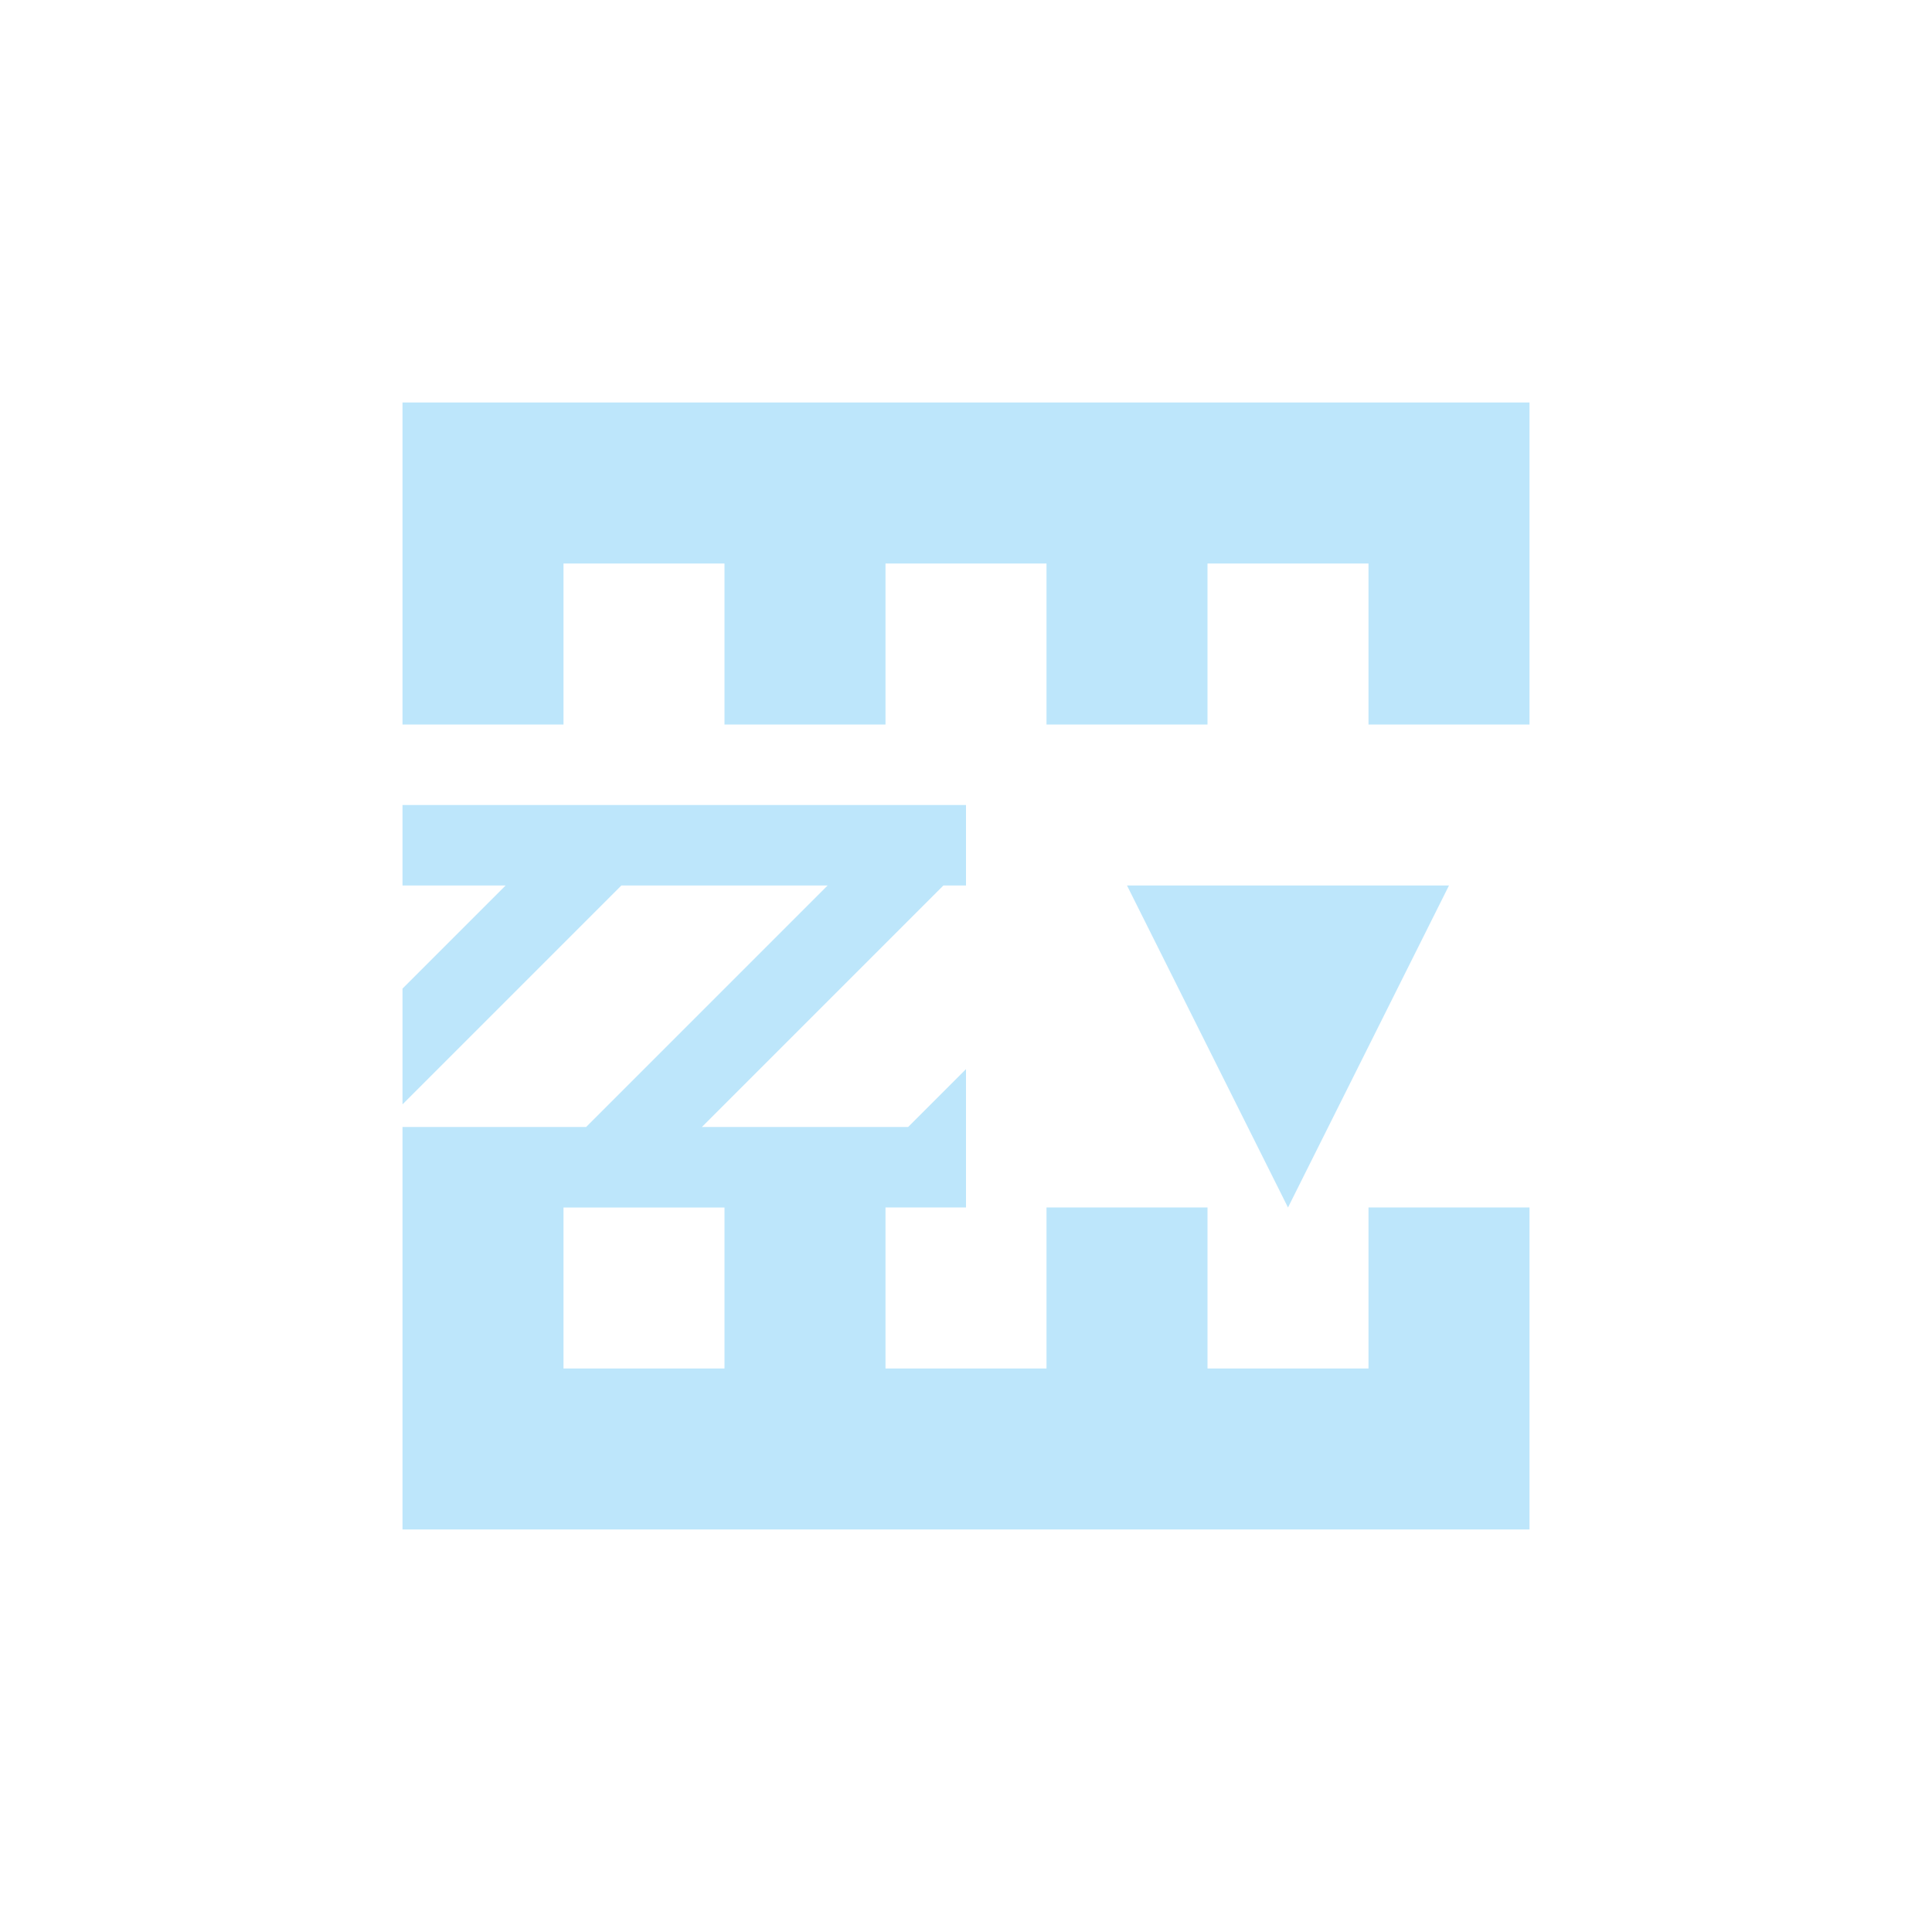 <?xml version="1.0" encoding="UTF-8" standalone="no"?>
<svg
   width="24"
   height="24"
   viewBox="0 0 24 24"
   version="1.1"
   id="svg1"
   sodipodi:docname="edit-table-insert-row-under.svg"
   xmlns:inkscape="http://www.inkscape.org/namespaces/inkscape"
   xmlns:sodipodi="http://sodipodi.sourceforge.net/DTD/sodipodi-0.dtd"
   xmlns="http://www.w3.org/2000/svg"
   xmlns:svg="http://www.w3.org/2000/svg">
  <sodipodi:namedview
     id="namedview1"
     pagecolor="#505050"
     bordercolor="#eeeeee"
     borderopacity="1"
     inkscape:showpageshadow="0"
     inkscape:pageopacity="0"
     inkscape:pagecheckerboard="0"
     inkscape:deskcolor="#d1d1d1" />
  <defs
     id="defs1">
    <style
       id="current-color-scheme"
       type="text/css">&#10;   .ColorScheme-Text { color:#1e3f5a; } .ColorScheme-Highlight { color:#4285f4; }&#10;  </style>
  </defs>
  <path
     style="fill:#bde6fb;fill-opacity:1"
     class="ColorScheme-Text"
     d="M 5,5 V 9 H 7 V 7 h 2 v 2 h 2 V 7 h 2 v 2 h 2 V 7 h 2 v 2 h 2 V 5 Z m 0,5 v 1 H 6.281 L 6,11.281 l -1,1 v 1.438 l 1,-1 L 7.719,11 h 2.562 L 10,11.281 l -1,1 L 7.281,14 H 5 v 5 h 14 v -4 h -2 v 2 h -2 v -2 h -2 v 2 h -2 v -2 h 1 V 13.281 L 11.281,14 H 8.719 L 9,13.719 l 1,-1 L 11.719,11 H 12 v -1 z m 9,1 2,4 2,-4 z m -7,4 h 2 v 2 H 7 Z"
     id="path1" />
</svg>
